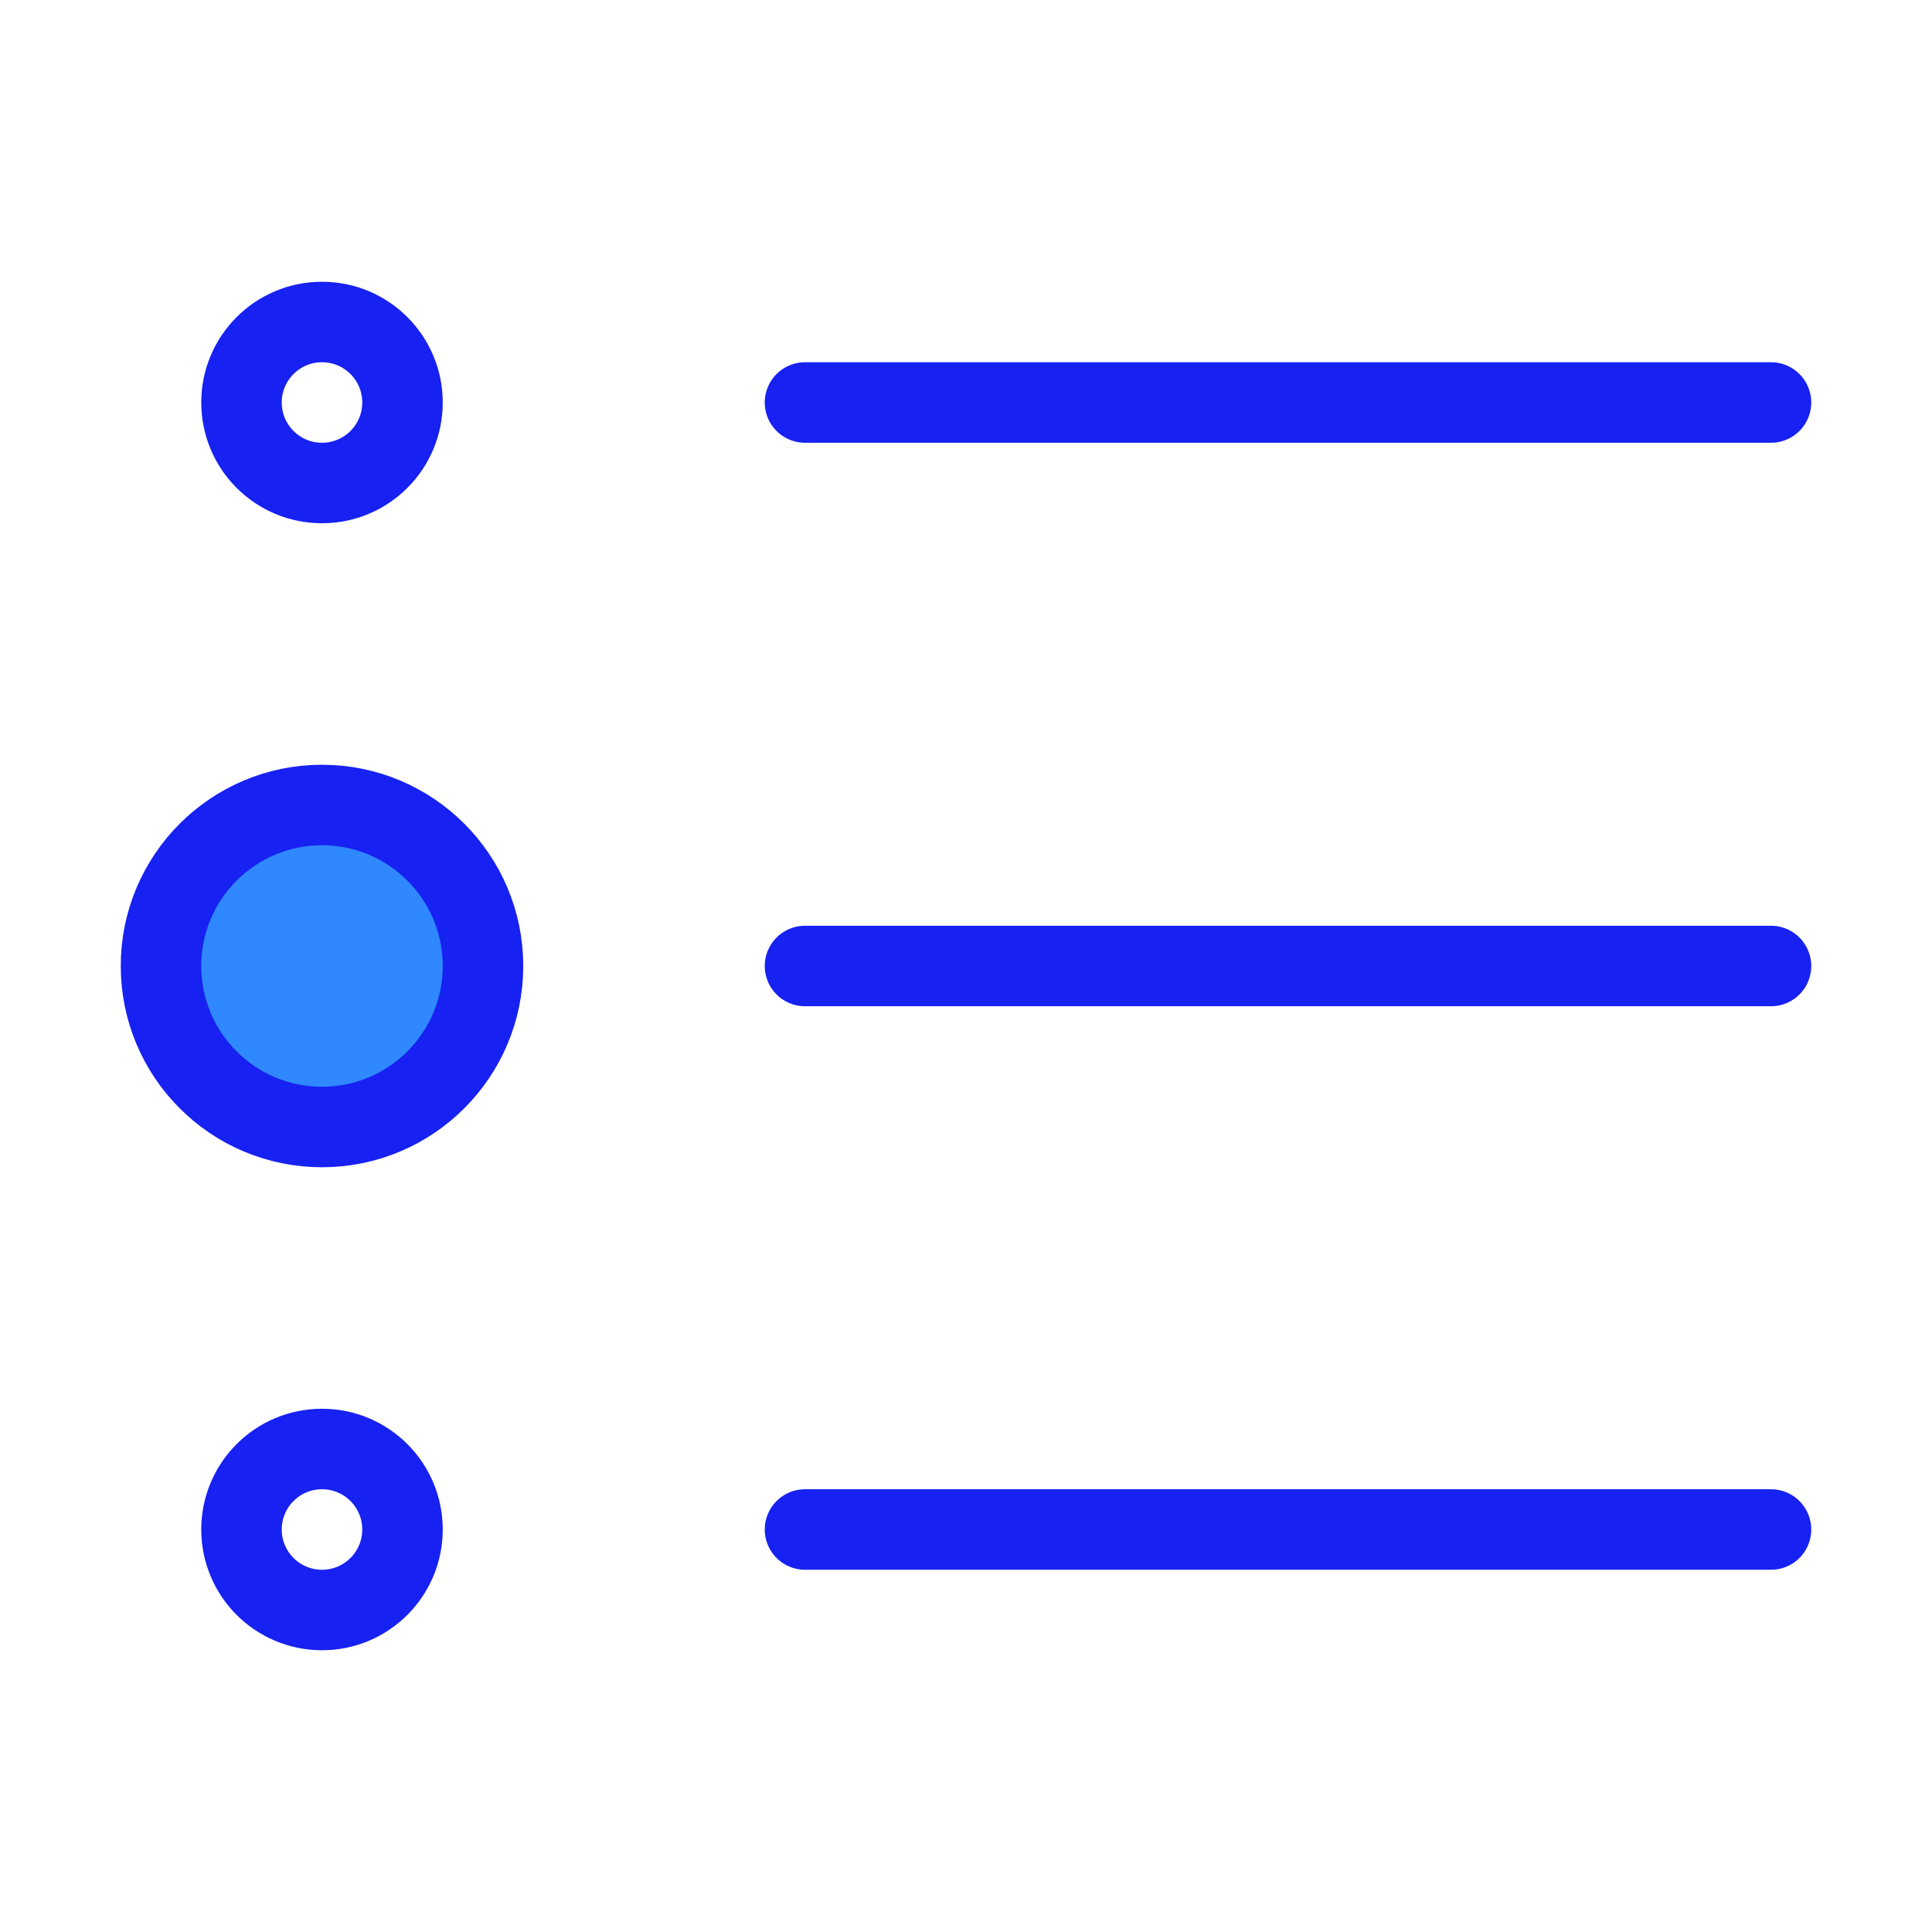 <?xml version="1.0" encoding="UTF-8"?><svg width="24" height="24" viewBox="0 0 48 48" fill="none" xmlns="http://www.w3.org/2000/svg"><path d="M8 28C10.209 28 12 26.209 12 24C12 21.791 10.209 20 8 20C5.791 20 4 21.791 4 24C4 26.209 5.791 28 8 28Z" fill="#2F88FF" stroke="#1721F1" stroke-width="2" stroke-linejoin="round"/><path d="M8 12C9.105 12 10 11.105 10 10C10 8.895 9.105 8 8 8C6.895 8 6 8.895 6 10C6 11.105 6.895 12 8 12Z" stroke="#1721F1" stroke-width="2" stroke-linejoin="round"/><path d="M8 40C9.105 40 10 39.105 10 38C10 36.895 9.105 36 8 36C6.895 36 6 36.895 6 38C6 39.105 6.895 40 8 40Z" stroke="#1721F1" stroke-width="2" stroke-linejoin="round"/><path d="M20 24H44" stroke="#1721F1" stroke-width="2" stroke-linecap="round" stroke-linejoin="round"/><path d="M20 38H44" stroke="#1721F1" stroke-width="2" stroke-linecap="round" stroke-linejoin="round"/><path d="M20 10H44" stroke="#1721F1" stroke-width="2" stroke-linecap="round" stroke-linejoin="round"/></svg>
